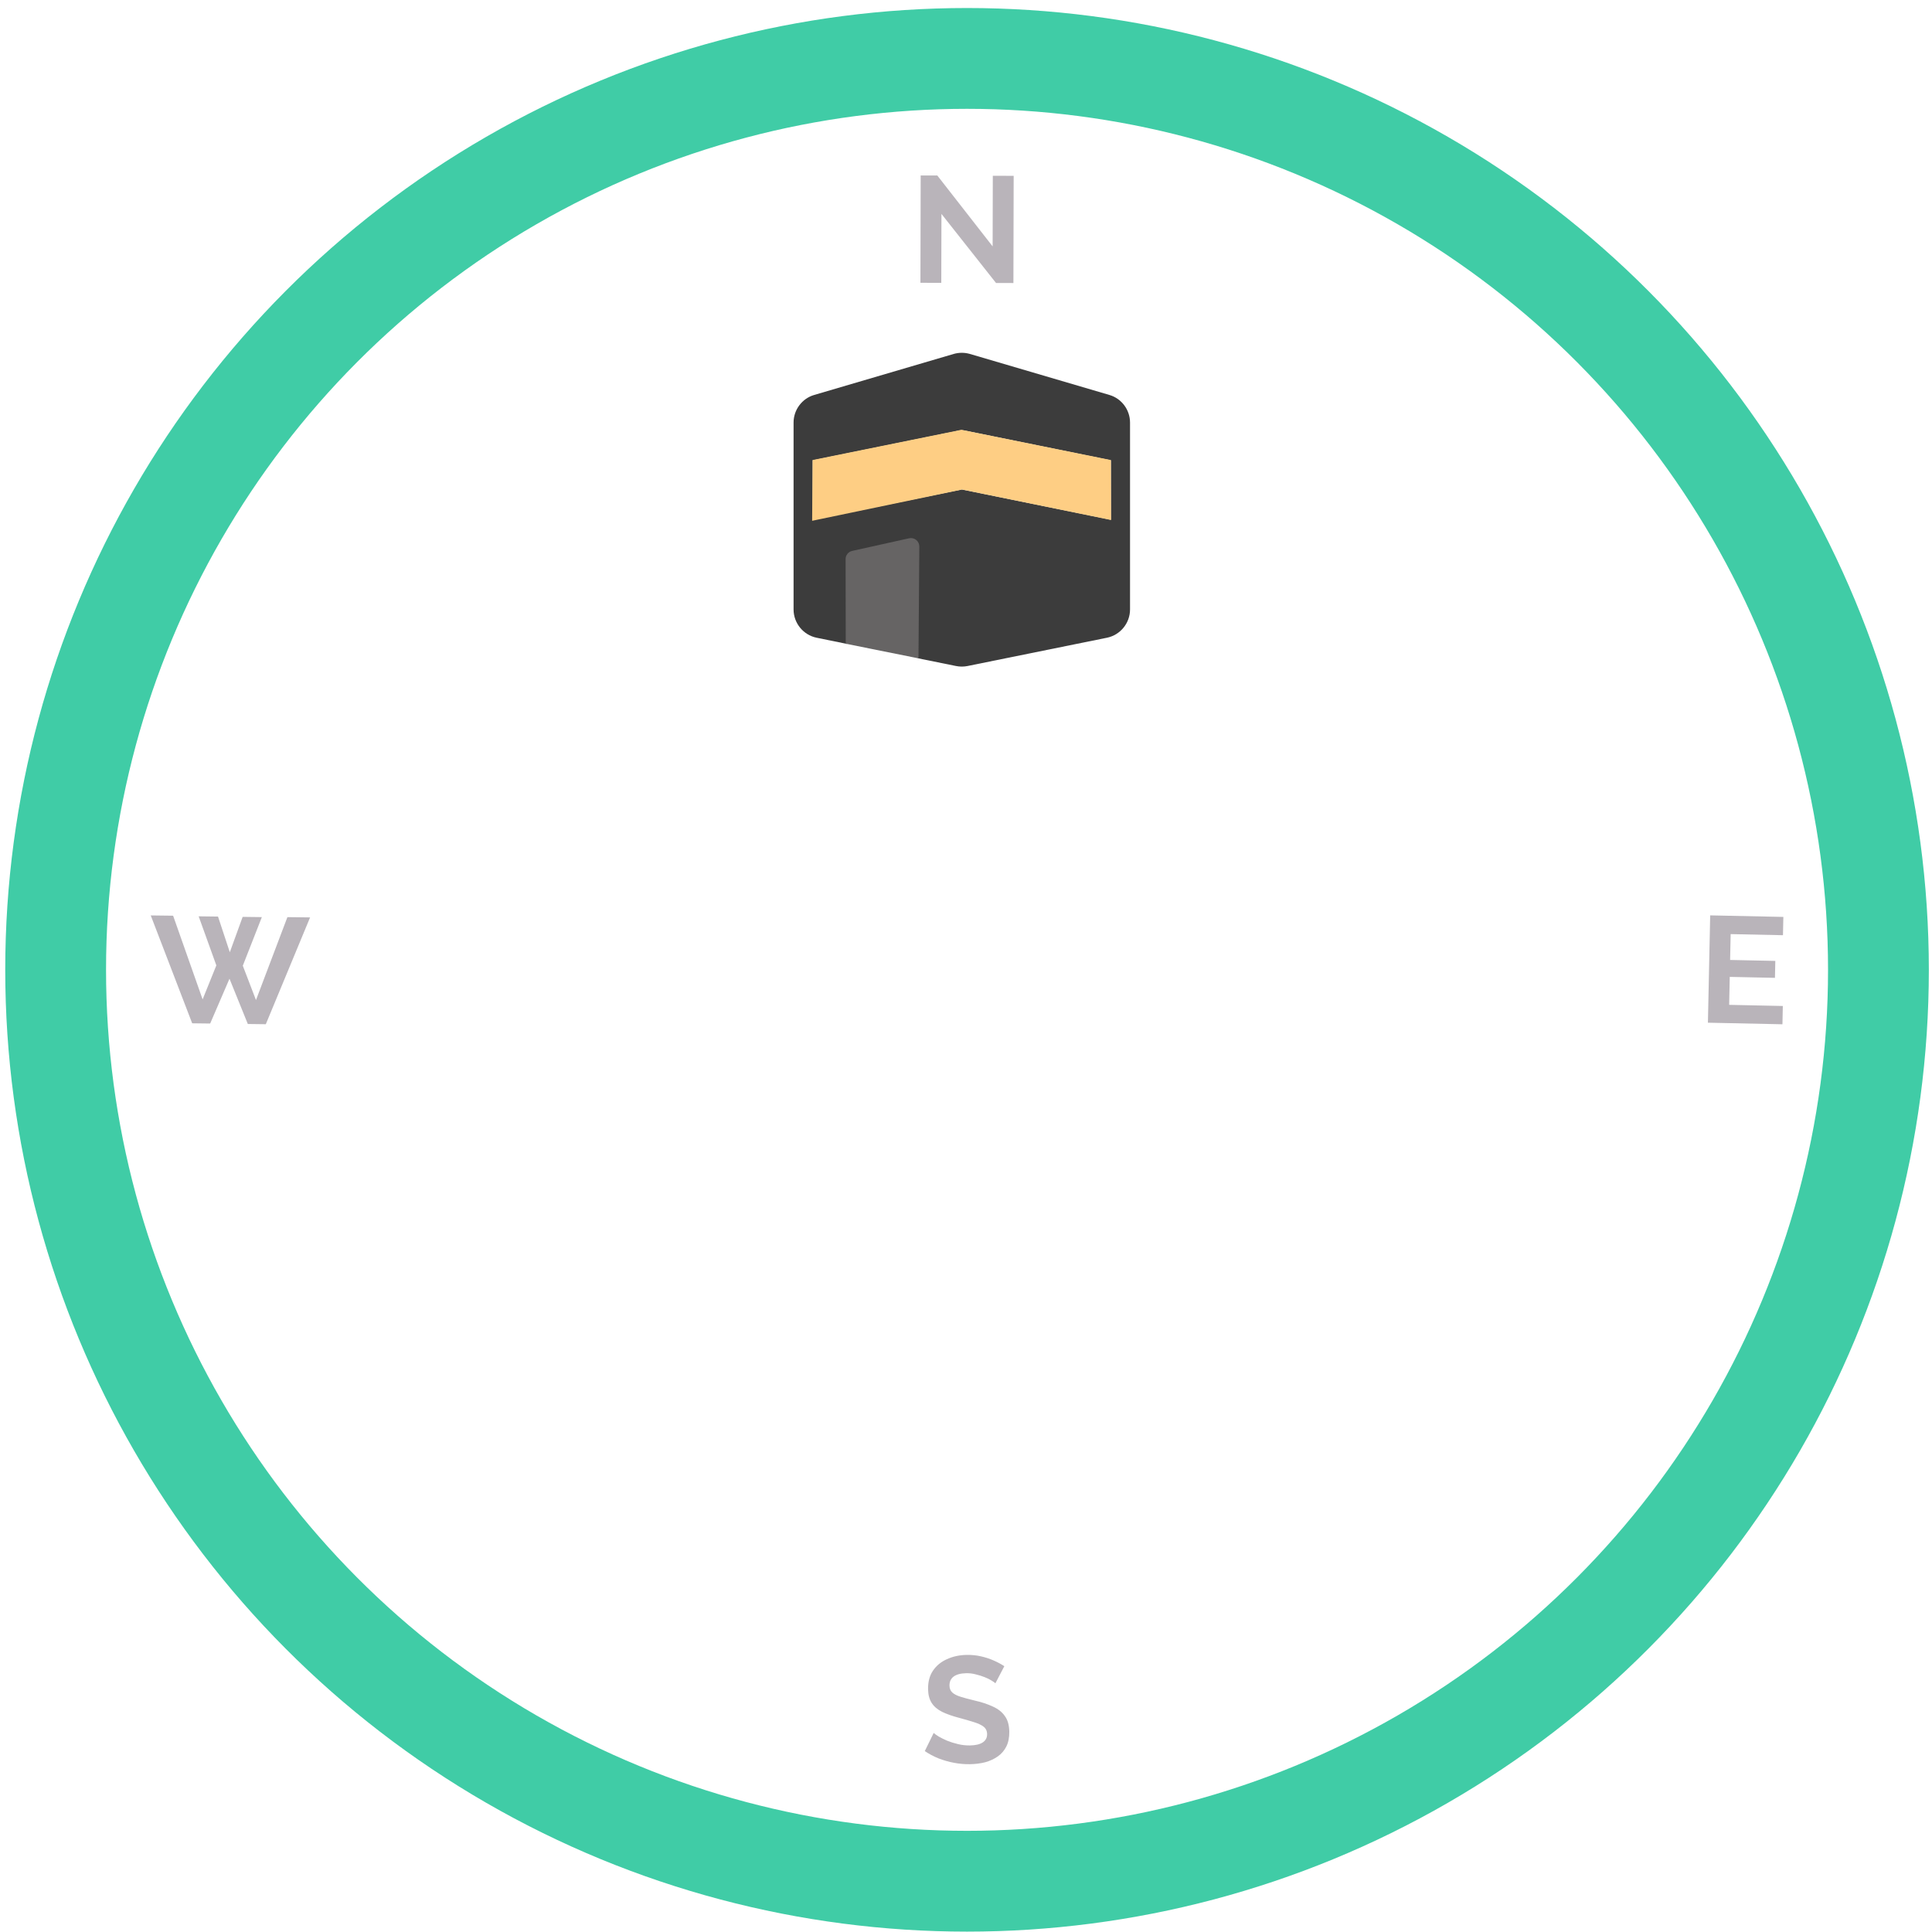 <svg width="230" height="230" viewBox="0 0 230 230" fill="none" xmlns="http://www.w3.org/2000/svg">
<circle cx="115.124" cy="115.455" r="108.5" stroke="#40CCA6" stroke-width="12"/>
<path d="M112.078 25.465L112.058 33.673L109.574 33.667L109.605 20.887L111.585 20.892L118.17 29.332L118.191 20.926L120.675 20.932L120.644 33.694L118.574 33.689L112.078 25.465Z" fill="#B9B4BA"/>
<path d="M118.501 200.39C118.416 200.308 118.258 200.197 118.027 200.057C117.809 199.917 117.536 199.784 117.21 199.657C116.896 199.531 116.552 199.423 116.178 199.334C115.804 199.233 115.425 199.185 115.041 199.192C114.37 199.204 113.862 199.339 113.518 199.598C113.187 199.856 113.025 200.213 113.034 200.668C113.04 201.016 113.153 201.29 113.372 201.491C113.592 201.691 113.919 201.859 114.354 201.995C114.788 202.131 115.331 202.278 115.982 202.434C116.825 202.623 117.556 202.862 118.173 203.151C118.802 203.428 119.283 203.803 119.615 204.277C119.96 204.739 120.139 205.36 120.153 206.14C120.165 206.824 120.05 207.414 119.806 207.91C119.563 208.395 119.222 208.791 118.784 209.099C118.345 209.407 117.845 209.638 117.284 209.792C116.722 209.934 116.124 210.011 115.488 210.022C114.852 210.033 114.215 209.979 113.576 209.858C112.938 209.738 112.323 209.563 111.731 209.333C111.138 209.092 110.593 208.802 110.095 208.462L111.154 206.301C111.264 206.407 111.459 206.548 111.738 206.723C112.017 206.886 112.356 207.054 112.755 207.227C113.154 207.387 113.589 207.524 114.059 207.635C114.529 207.747 115.004 207.798 115.484 207.79C116.155 207.778 116.663 207.655 117.007 207.42C117.351 207.186 117.519 206.859 117.512 206.439C117.505 206.055 117.361 205.758 117.082 205.547C116.802 205.336 116.415 205.157 115.92 205.009C115.425 204.85 114.84 204.681 114.164 204.501C113.356 204.287 112.68 204.047 112.135 203.781C111.59 203.503 111.182 203.15 110.91 202.723C110.638 202.296 110.497 201.758 110.485 201.11C110.469 200.234 110.66 199.499 111.058 198.904C111.467 198.296 112.023 197.836 112.725 197.524C113.427 197.199 114.211 197.029 115.074 197.013C115.674 197.003 116.239 197.058 116.77 197.181C117.312 197.303 117.819 197.468 118.291 197.676C118.763 197.883 119.187 198.11 119.563 198.355L118.501 200.39Z" fill="#B9B4BA"/>
<path d="M212.241 119.76L212.195 121.938L203.323 121.75L203.594 108.973L212.304 109.157L212.258 111.335L206.031 111.203L205.966 114.28L211.347 114.394L211.304 116.41L205.923 116.296L205.852 119.625L212.241 119.76Z" fill="#B9B4BA"/>
<path d="M23.65 109.086L25.954 109.115L27.359 113.363L28.887 109.152L31.173 109.18L28.905 114.966L30.474 119.054L34.215 109.182L36.915 109.216L31.644 121.931L29.503 121.904L27.32 116.513L25.021 121.848L22.879 121.822L17.945 108.979L20.609 109.012L24.121 118.975L25.755 114.927L23.65 109.086Z" fill="#B9B4BA"/>
<path d="M132.079 47.021L115.468 42.137C114.83 41.955 114.17 41.955 113.532 42.137L96.921 47.021C95.475 47.442 94.473 48.797 94.473 50.3V72.559C94.473 74.176 95.623 75.588 97.205 75.918L100.837 76.658V74.335V66.73C100.837 66.183 101.213 65.716 101.748 65.614L107.908 64.373C108.238 64.305 108.591 64.384 108.853 64.6C109.115 64.817 109.274 65.147 109.274 65.489V76.043V78.366L113.817 79.288C114.045 79.334 114.272 79.356 114.5 79.356C114.728 79.356 114.955 79.334 115.183 79.288L131.795 75.918C133.377 75.588 134.527 74.176 134.527 72.559V50.3C134.527 48.797 133.525 47.442 132.079 47.021ZM114.5 58.27L96.75 61.879V59.557V57.12V54.797L114.272 51.234C114.42 51.2 114.58 51.2 114.728 51.234L132.25 54.797V57.12V59.557V61.879L114.5 58.27Z" fill="#3C3C3C"/>
<path d="M114.45 51.168L96.741 54.767L96.683 61.999L114.531 58.278L132.269 61.905L132.242 54.77L114.45 51.168Z" fill="#FECE84"/>
<path d="M108.226 64.081L101.449 65.585C100.991 65.686 100.665 66.093 100.666 66.563L100.684 76.634L109.342 78.376L109.443 65.064C109.448 64.422 108.854 63.941 108.226 64.081Z" fill="#666464"/>
</svg>
